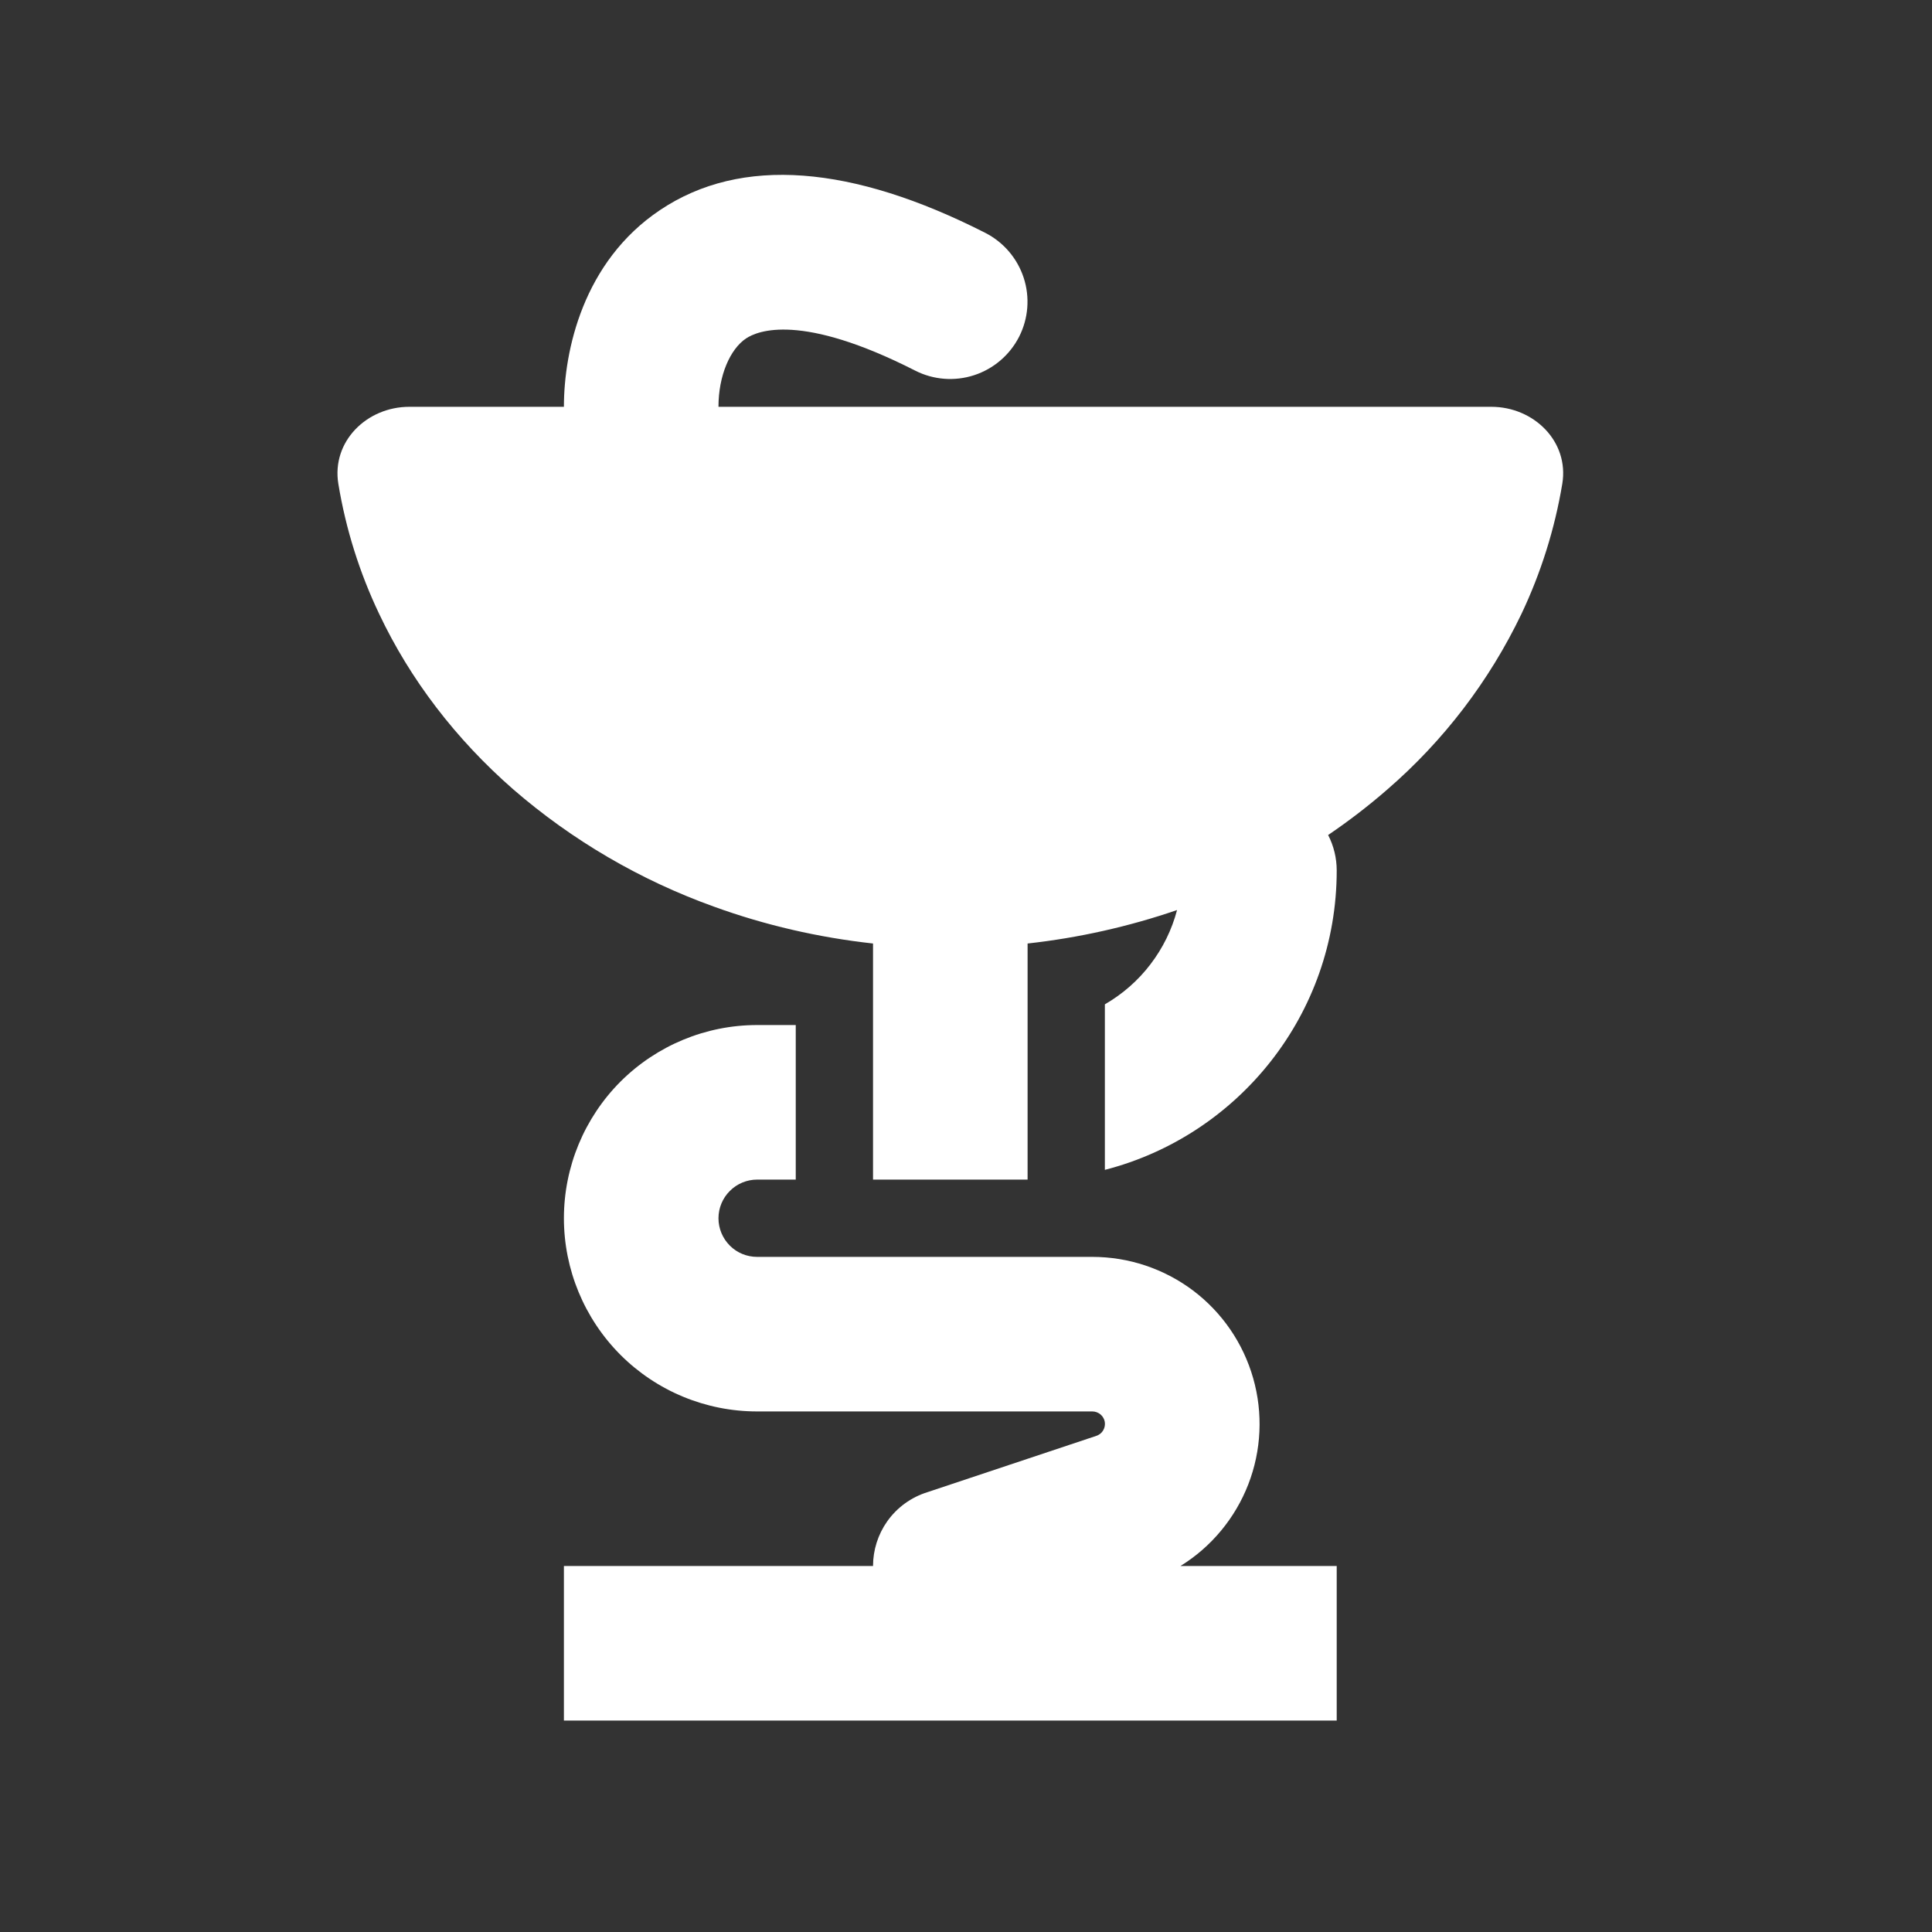 <svg width="25" height="25" viewBox="0 0 25 25" fill="none" xmlns="http://www.w3.org/2000/svg">
<rect x="0" y="0" width="25" height="25" fill="#333333" stroke="none"/>
<path d="M9.297 5.264C9.297 4.858 9.449 4.517 9.653 4.38C9.803 4.28 10.366 4.044 11.843 4.796C12.079 4.916 12.354 4.937 12.605 4.855C12.857 4.773 13.066 4.594 13.187 4.358C13.307 4.122 13.329 3.848 13.247 3.596C13.165 3.344 12.987 3.135 12.751 3.014C11.028 2.137 9.591 2.014 8.541 2.718C7.545 3.385 7.297 4.538 7.297 5.264H5.297C4.745 5.264 4.289 5.714 4.378 6.26C4.474 6.843 4.652 7.41 4.906 7.943C5.308 8.793 5.897 9.563 6.64 10.213C7.404 10.875 8.285 11.389 9.236 11.731C9.896 11.971 10.59 12.131 11.297 12.209V15.264H13.297V12.209C13.956 12.136 14.604 11.991 15.231 11.776C15.164 12.031 15.046 12.27 14.886 12.479C14.726 12.689 14.525 12.864 14.297 12.996V15.138C16.022 14.694 17.297 13.128 17.297 11.264C17.297 11.104 17.259 10.947 17.186 10.805C17.456 10.622 17.712 10.425 17.954 10.214C18.682 9.584 19.272 8.811 19.688 7.943C19.941 7.409 20.119 6.843 20.216 6.26C20.306 5.714 19.849 5.264 19.297 5.264H9.297Z" fill="white"/>
<path d="M9.797 13.264H10.297V15.264H9.797C9.665 15.264 9.537 15.317 9.444 15.411C9.35 15.504 9.297 15.632 9.297 15.764C9.297 15.897 9.35 16.024 9.444 16.118C9.537 16.212 9.665 16.264 9.797 16.264H14.135C14.605 16.264 15.063 16.417 15.439 16.7C15.814 16.983 16.087 17.381 16.216 17.834C16.345 18.286 16.323 18.768 16.153 19.207C15.983 19.645 15.675 20.017 15.275 20.264H17.297V22.264H7.297V20.264H11.297C11.297 20.058 11.361 19.856 11.48 19.687C11.608 19.506 11.792 19.373 12.003 19.308L14.186 18.58C14.223 18.568 14.254 18.544 14.274 18.511C14.294 18.477 14.302 18.439 14.296 18.4C14.29 18.362 14.27 18.328 14.241 18.303C14.211 18.278 14.174 18.264 14.135 18.264H9.797C9.134 18.264 8.498 18.001 8.029 17.532C7.561 17.063 7.297 16.427 7.297 15.764C7.297 15.101 7.561 14.465 8.029 13.996C8.498 13.528 9.134 13.264 9.797 13.264Z" fill="white"/>
</svg>
